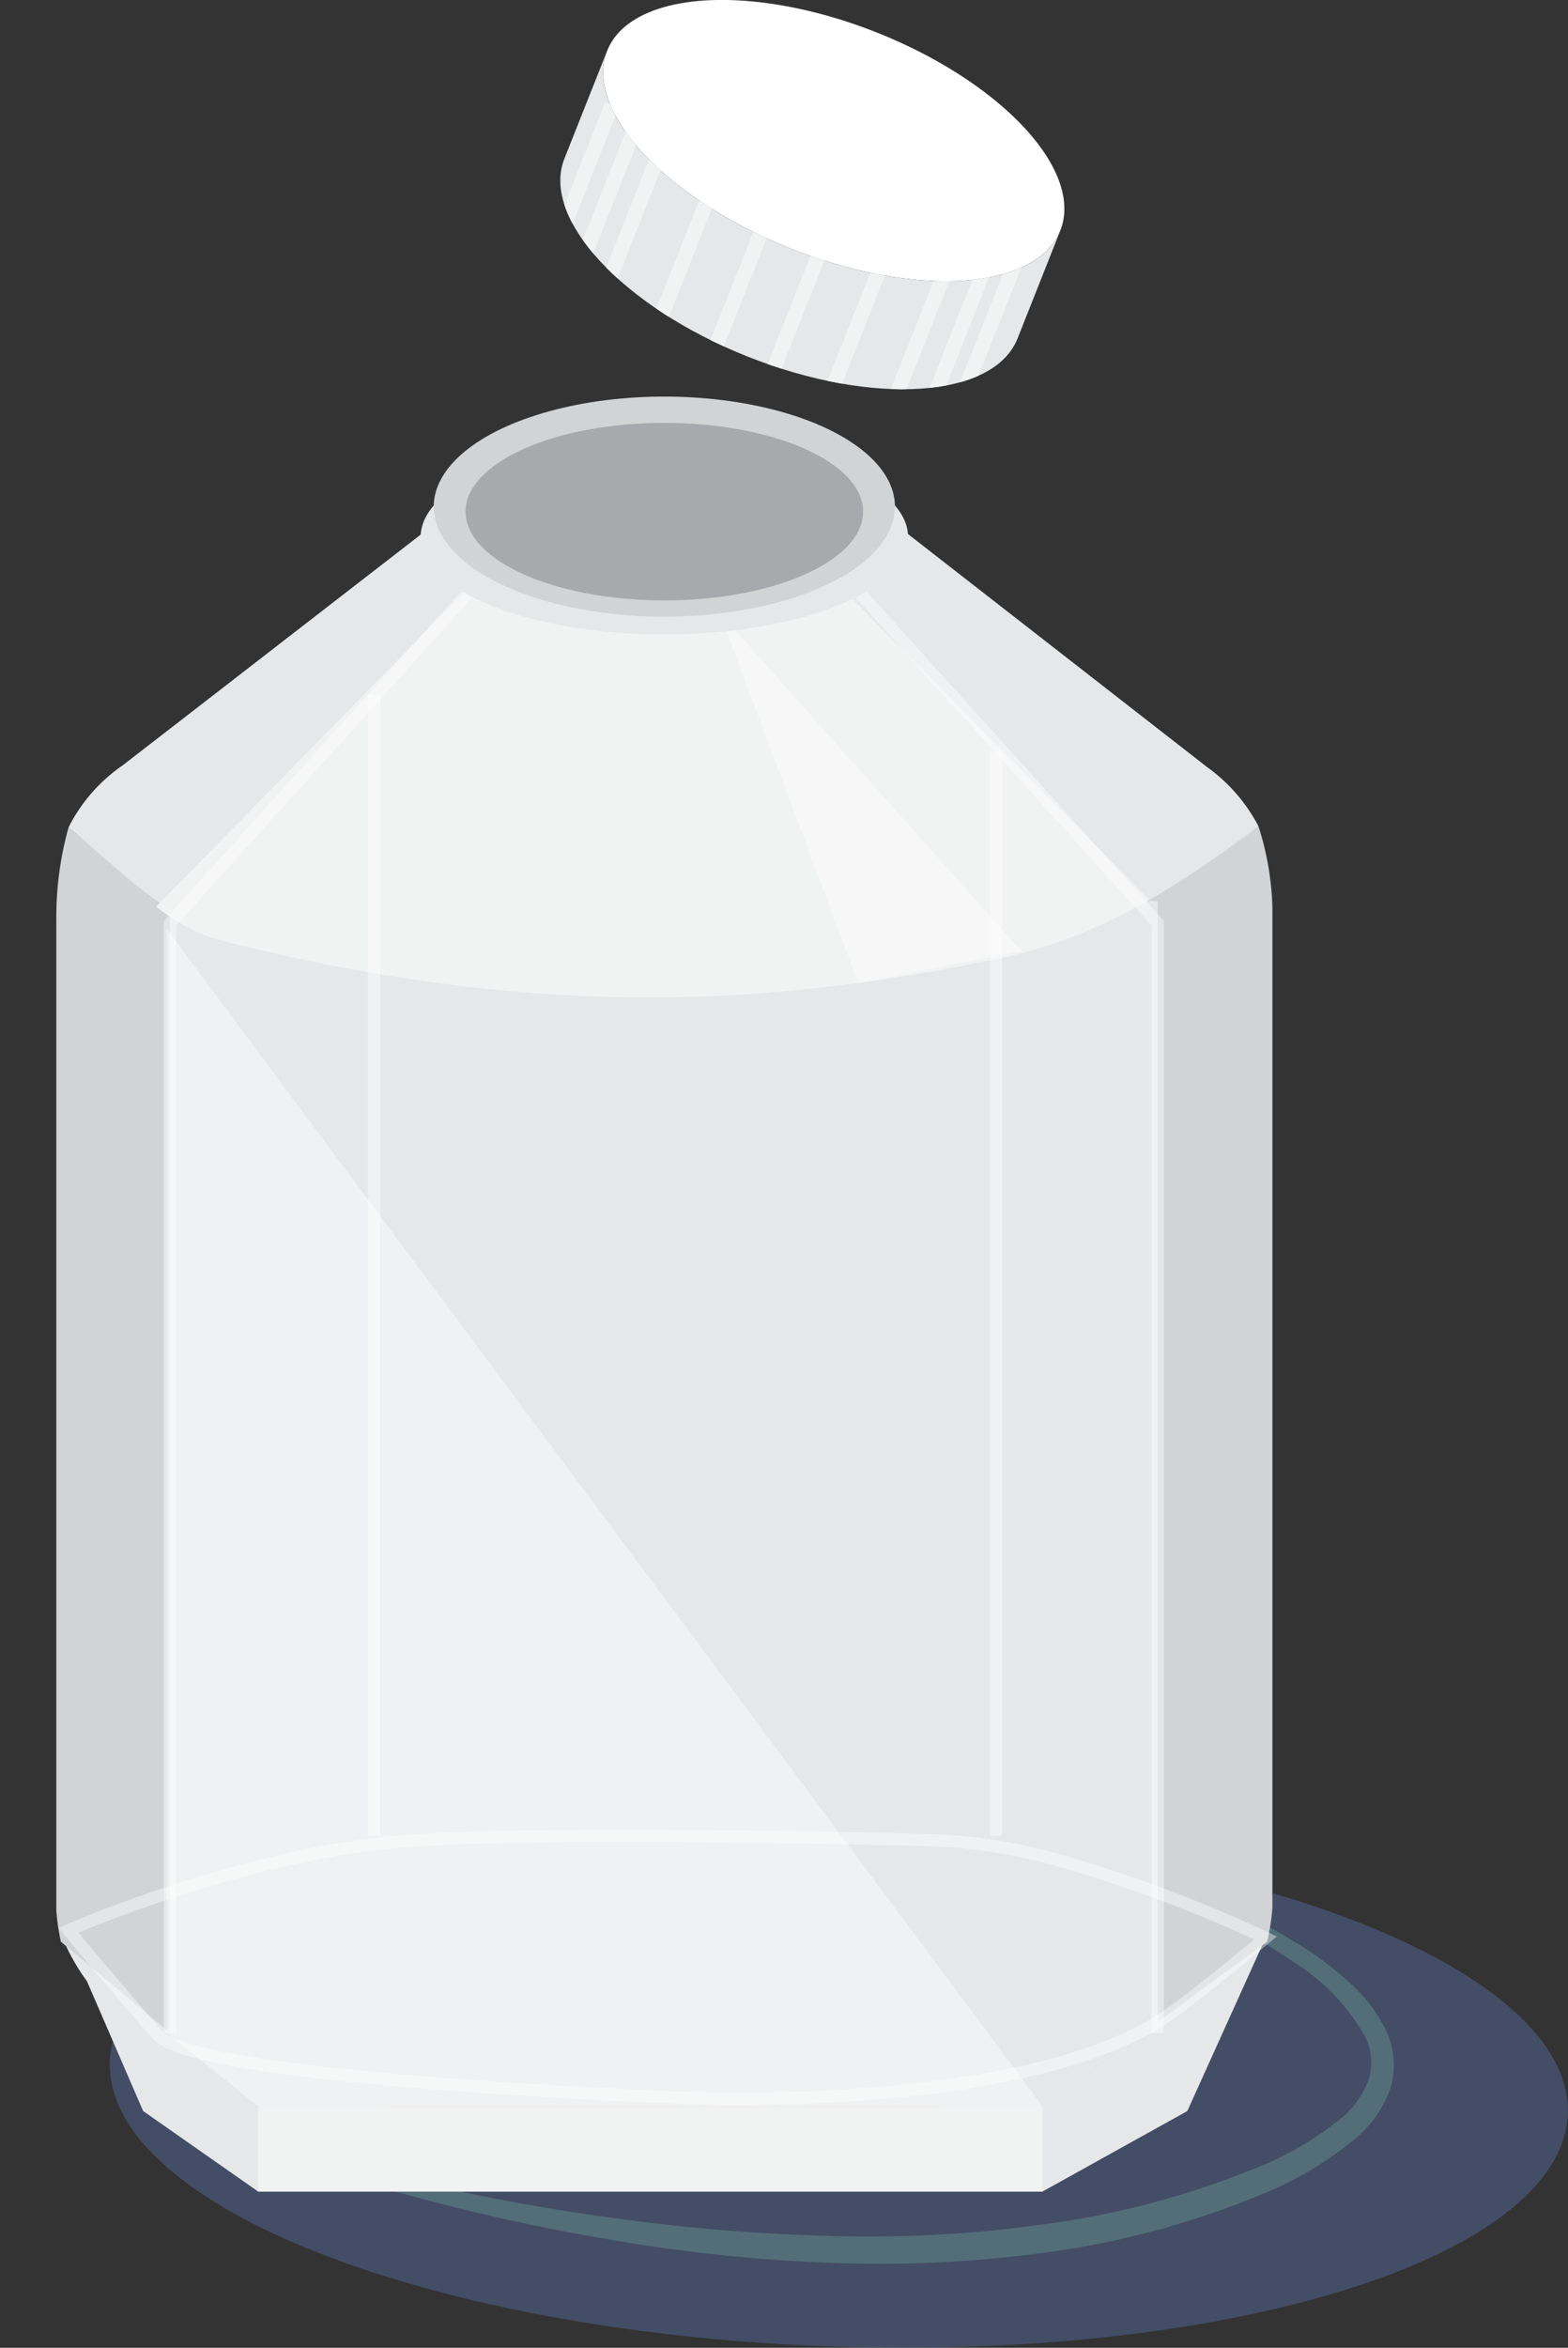 <svg id="b8b217f0-3b35-43dc-a8a2-ac3963a7d868" data-name="Layer 1" xmlns="http://www.w3.org/2000/svg" xmlns:xlink="http://www.w3.org/1999/xlink" viewBox="0 0 103.65 155.13"><rect x="0" y="0" width="103.65" height="155.13" fill="#333333" stroke="none"/><defs><style>.b3de96b2-a602-48cc-a65b-8f5ae14f723b,.b729e56e-5636-49f5-aae2-27ff058d9e6e,.efff4f90-7ffa-4865-8289-0d03ebeed8a0{fill:none;}.fa5000b5-b406-4a51-be21-a73e68386784{fill:#4d5d82;opacity:0.64;}.f672f0ca-2f35-47e3-86eb-e5586ca47e25{opacity:0.4;}.fb4f842c-3a33-4dfd-b0fb-c53c1711046b{fill:#6ba097;}.b2fad754-b248-4651-9cf3-97fe8377b51b{fill:#e6e7e8;}.e9be7c9e-a69d-45f0-92bc-dc6be51d31a6{fill:#f1f2f2;}.bbf5c135-57ea-43f9-a312-d95b5e03feda{fill:#d1d3d4;}.b1e4919c-450b-432d-b431-c78b65ea7b24{fill:#ee9f80;}.b4af2559-095b-4e7d-b6e0-31bf469060d2{clip-path:url(#a8b48915-e7e9-43f1-b4c2-a65508f5579b);}.efff4f90-7ffa-4865-8289-0d03ebeed8a0{stroke:#fff;stroke-width:0.81px;}.b729e56e-5636-49f5-aae2-27ff058d9e6e,.efff4f90-7ffa-4865-8289-0d03ebeed8a0{stroke-miterlimit:10;}.a7a72467-8c46-42ba-8a17-772cc2abbbe9,.efff4f90-7ffa-4865-8289-0d03ebeed8a0{opacity:0.42;}.a5f76ffc-c300-40c0-b85e-e422117461db,.a7a72467-8c46-42ba-8a17-772cc2abbbe9{fill:#fff;}.ef40e7c3-2c77-4017-a9ec-c07069672abd{clip-path:url(#a6f68d6b-5ed5-4400-aae3-6bb07d51eeb4);}.b729e56e-5636-49f5-aae2-27ff058d9e6e{stroke:#f1f2f2;stroke-width:0.971px;}.f420fae6-4a92-4b96-8c32-0d9f949d5e6e{fill:#a7a9ac;}</style><clipPath id="a8b48915-e7e9-43f1-b4c2-a65508f5579b"><path class="b3de96b2-a602-48cc-a65b-8f5ae14f723b" d="M79.802,50.692,55.652,31.884l-24.508.859L8.11,50.57a10.926,10.926,0,0,0-3.579,4.102c3.486,2.866,5.879,6.421,10.321,7.536,19.744,4.955,35.12,4.539,51.399,1.077,6.583-1.4,11.621-4.741,16.942-8.679A11.122,11.122,0,0,0,79.802,50.692Z"/></clipPath><clipPath id="a6f68d6b-5ed5-4400-aae3-6bb07d51eeb4"><path class="b3de96b2-a602-48cc-a65b-8f5ae14f723b" d="M70.094,15.225h0c-1.564,3.945-9.538,4.484-17.81,1.205-8.272-3.28-13.71-9.137-12.145-13.082h0L37.306,10.491c-1.564,3.945,3.873,9.802,12.146,13.082,8.272,3.28,16.245,2.74,17.81-1.204L70.094,15.225Z"/></clipPath></defs><title>Artboard 20</title><ellipse class="fa5000b5-b406-4a51-be21-a73e68386784" cx="55.452" cy="137.947" rx="17.106" ry="48.217" transform="translate(-84.388 188.436) rotate(-87.953)"/><g class="f672f0ca-2f35-47e3-86eb-e5586ca47e25"><path class="fb4f842c-3a33-4dfd-b0fb-c53c1711046b" d="M12.378,140.105c4.581,1.465,9.21,2.751,13.894,3.788,4.668,1.092,9.377,1.999,14.117,2.638a126.032,126.032,0,0,0,14.264,1.201,82.15,82.15,0,0,0,14.227-.746,56.876,56.876,0,0,0,13.699-3.555,21.866,21.866,0,0,0,6.003-3.401,6.145,6.145,0,0,0,1.86-2.538,3.835,3.835,0,0,0-.222-2.956,13.829,13.829,0,0,0-4.7-4.892,45.181,45.181,0,0,0-6.183-3.524,69.096,69.096,0,0,0-6.604-2.802q-1.688-.616-3.41-1.137a27.426,27.426,0,0,0-3.49-.875,38.043,38.043,0,0,1,7.055,1.548,69.768,69.768,0,0,1,6.823,2.443,44.143,44.143,0,0,1,6.462,3.377,22.536,22.536,0,0,1,2.948,2.244,10.629,10.629,0,0,1,2.382,3.004,5.34,5.34,0,0,1,.415,4.041,7.48,7.48,0,0,1-2.25,3.279,23.41,23.41,0,0,1-6.412,3.811,57.237,57.237,0,0,1-14.115,3.781,81.668,81.668,0,0,1-14.544.668,108.044,108.044,0,0,1-14.429-1.548A133.677,133.677,0,0,1,12.378,140.105Z"/></g><path class="b2fad754-b248-4651-9cf3-97fe8377b51b" d="M4.131,128.046a14.044,14.044,0,0,0,1.619,2.867h0l3.712,8.573,7.595,5.316H68.921L78.486,139.486l5.171-11.44Z"/><rect class="e9be7c9e-a69d-45f0-92bc-dc6be51d31a6" x="17.057" y="135.082" width="51.864" height="9.72"/><path class="bbf5c135-57ea-43f9-a312-d95b5e03feda" d="M4.531,54.672a22.17,22.17,0,0,0-.809,6.146v65.431a15.519,15.519,0,0,0,.299,2.047l13.036,10.89V64.968Z"/><path class="bbf5c135-57ea-43f9-a312-d95b5e03feda" d="M84.11,126.047v-.783c-.007-.087-.014-.136-.014-.136l.014.016V59.92a19.239,19.239,0,0,0-.918-5.315L68.921,63.906v75.281l14.831-10.877A13.227,13.227,0,0,0,84.11,126.047Z"/><polygon class="b1e4919c-450b-432d-b431-c78b65ea7b24" points="62.124 59.33 25.708 59.33 17.057 68.249 25.708 139.186 62.124 139.186 62.124 59.33"/><polygon class="b2fad754-b248-4651-9cf3-97fe8377b51b" points="76.53 59.536 11.227 59.33 11.227 134.316 17.057 139.186 68.921 139.186 76.53 133.606 76.53 59.536"/><path class="b2fad754-b248-4651-9cf3-97fe8377b51b" d="M79.802,50.692,55.652,31.884l-24.508.859L8.11,50.57a10.926,10.926,0,0,0-3.579,4.102c3.486,2.866,6.338,6.074,10.78,7.188C35.055,66.815,49.972,66.747,66.251,63.284c6.583-1.4,11.621-4.741,16.942-8.679A11.122,11.122,0,0,0,79.802,50.692Z"/><g class="b4af2559-095b-4e7d-b6e0-31bf469060d2"><polygon class="e9be7c9e-a69d-45f0-92bc-dc6be51d31a6" points="54.043 37.231 87.547 71.204 0 70.435 33.31 36.459 54.043 37.231"/></g><path class="efff4f90-7ffa-4865-8289-0d03ebeed8a0" d="M4.531,127.543s11.304-4.976,21.851-5.855c8.055-.672,26.493-.317,34.757-.113a35.561,35.561,0,0,1,8.492,1.241,92.349,92.349,0,0,1,14.026,5.23s-5.166,4.358-7.127,5.559c-9.859,6.039-31.326,5.008-31.326,5.008s-32.033-1.165-34.747-4.125C8.9,132.791,4.531,127.543,4.531,127.543Z"/><polyline class="efff4f90-7ffa-4865-8289-0d03ebeed8a0" points="30.865 39.257 11.227 61.004 11.227 134.316"/><polyline class="efff4f90-7ffa-4865-8289-0d03ebeed8a0" points="56.891 39.257 76.53 61.004 76.53 134.316"/><polyline class="a7a72467-8c46-42ba-8a17-772cc2abbbe9" points="11.022 61.386 11.022 134.316 17.057 139.186 68.921 139.186"/><polyline class="a7a72467-8c46-42ba-8a17-772cc2abbbe9" points="47.587 40.526 56.745 64.961 67.504 62.834"/><ellipse class="e9be7c9e-a69d-45f0-92bc-dc6be51d31a6" cx="43.916" cy="35.032" rx="15.244" ry="6.89"/><ellipse class="b2fad754-b248-4651-9cf3-97fe8377b51b" cx="43.916" cy="35.483" rx="16.112" ry="6.439"/><ellipse class="bbf5c135-57ea-43f9-a312-d95b5e03feda" cx="43.916" cy="33.474" rx="15.244" ry="7.27"/><ellipse class="a5f76ffc-c300-40c0-b85e-e422117461db" cx="55.116" cy="9.286" rx="7.684" ry="16.112" transform="translate(26.169 57.099) rotate(-68.372)"/><path class="b2fad754-b248-4651-9cf3-97fe8377b51b" d="M70.094,15.225h0c-1.564,3.945-9.538,4.484-17.81,1.205-8.272-3.28-13.71-9.137-12.145-13.082h0L37.306,10.491c-1.564,3.945,3.873,9.802,12.146,13.082,8.272,3.28,16.245,2.74,17.81-1.204L70.094,15.225Z"/><g class="ef40e7c3-2c77-4017-a9ec-c07069672abd"><line class="b729e56e-5636-49f5-aae2-27ff058d9e6e" x1="40.449" y1="6.937" x2="34.008" y2="23.182"/><line class="b729e56e-5636-49f5-aae2-27ff058d9e6e" x1="44.251" y1="8.445" x2="37.81" y2="24.69"/><line class="b729e56e-5636-49f5-aae2-27ff058d9e6e" x1="48.053" y1="9.952" x2="41.612" y2="26.197"/><line class="b729e56e-5636-49f5-aae2-27ff058d9e6e" x1="51.855" y1="11.46" x2="45.414" y2="27.705"/><line class="b729e56e-5636-49f5-aae2-27ff058d9e6e" x1="55.657" y1="12.967" x2="49.216" y2="29.212"/><line class="b729e56e-5636-49f5-aae2-27ff058d9e6e" x1="59.459" y1="14.475" x2="53.018" y2="30.72"/><line class="b729e56e-5636-49f5-aae2-27ff058d9e6e" x1="63.261" y1="15.982" x2="56.82" y2="32.227"/><line class="b729e56e-5636-49f5-aae2-27ff058d9e6e" x1="67.063" y1="17.49" x2="60.622" y2="33.734"/><line class="b729e56e-5636-49f5-aae2-27ff058d9e6e" x1="42.795" y1="6.401" x2="36.354" y2="22.646"/><line class="b729e56e-5636-49f5-aae2-27ff058d9e6e" x1="66.044" y1="15.352" x2="59.603" y2="31.597"/></g><line class="efff4f90-7ffa-4865-8289-0d03ebeed8a0" x1="65.832" y1="121.305" x2="65.832" y2="49.644"/><line class="efff4f90-7ffa-4865-8289-0d03ebeed8a0" x1="24.727" y1="121.305" x2="24.727" y2="45.921"/><ellipse class="f420fae6-4a92-4b96-8c32-0d9f949d5e6e" cx="43.916" cy="33.807" rx="13.139" ry="5.865"/></svg>